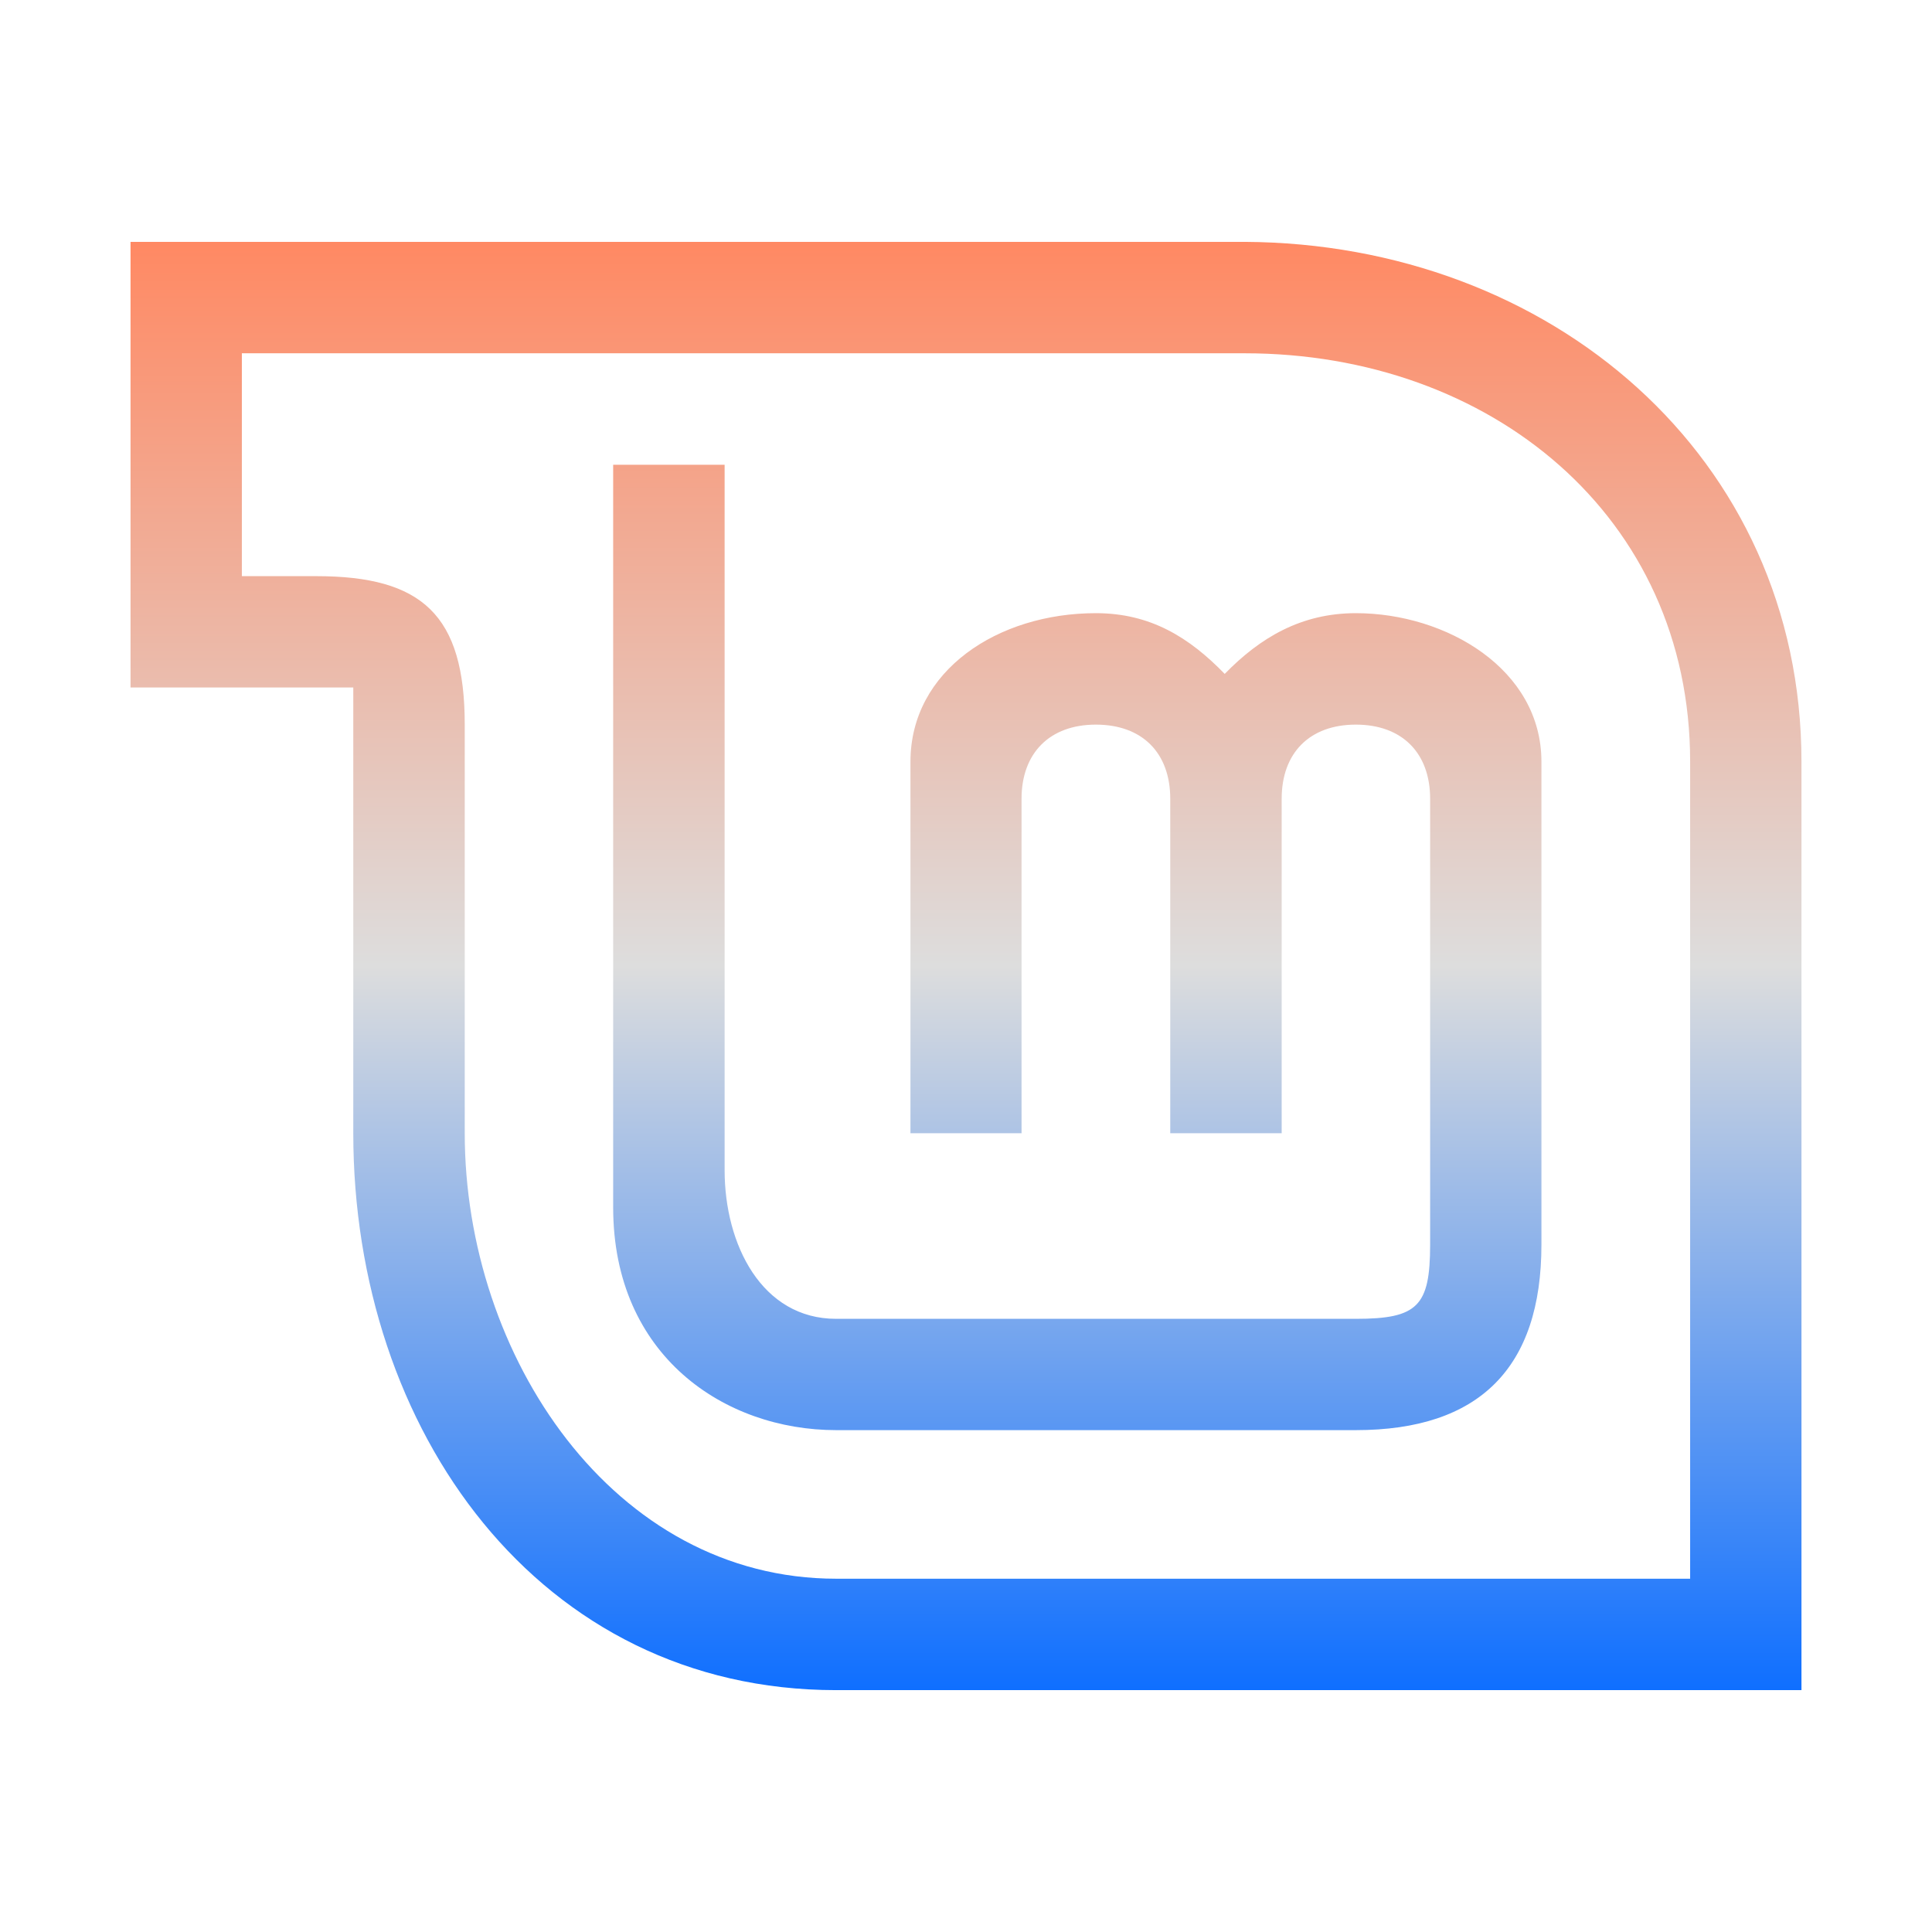 <svg xmlns="http://www.w3.org/2000/svg" xmlns:xlink="http://www.w3.org/1999/xlink" width="64px" height="64px" viewBox="0 0 64 64" version="1.1">
<defs>
<linearGradient id="linear0" gradientUnits="userSpaceOnUse" x1="0" y1="0" x2="0" y2="1" gradientTransform="matrix(55.351,0,0,47.973,4.324,8.014)">
<stop offset="0" style="stop-color:#ff8963;stop-opacity:1;"/>
<stop offset="0.5" style="stop-color:#dddddd;stop-opacity:1;"/>
<stop offset="1" style="stop-color:#0F6FFF;stop-opacity:1;"/>
</linearGradient>
</defs>
<g id="surface1">
<path style=" stroke:none;fill-rule:evenodd;fill:url(#linear0);" d="M 8.012 11.703 L 41.227 11.703 C 49.363 11.703 55.988 17.094 55.988 25.234 L 55.988 52.297 L 27.699 52.297 C 20.312 52.297 15.395 44.914 15.395 37.539 L 15.395 24.004 C 15.395 20.363 13.977 19.086 10.477 19.086 L 8.012 19.086 Z M 4.324 8.012 L 4.324 22.773 L 11.703 22.773 L 11.703 37.539 C 11.703 47.375 17.855 55.988 27.699 55.988 L 59.676 55.988 L 59.676 25.234 C 59.676 15.117 51.34 8.062 41.227 8.012 Z M 20.312 15.395 L 20.312 39.996 C 20.312 44.914 24.004 47.375 27.699 47.375 L 44.914 47.375 C 49.004 47.375 51.062 45.312 51.062 41.227 L 51.062 25.234 C 51.062 22.164 47.906 20.312 44.914 20.312 C 43.105 20.312 41.742 21.121 40.57 22.324 C 39.402 21.121 38.117 20.312 36.301 20.312 C 33.062 20.312 30.16 22.207 30.16 25.234 L 30.16 37.539 L 33.84 37.539 L 33.84 26.461 C 33.84 24.938 34.781 24.004 36.301 24.004 C 37.836 24.004 38.766 24.938 38.766 26.461 L 38.766 37.539 L 42.457 37.539 L 42.457 26.461 C 42.457 24.938 43.387 24.004 44.914 24.004 C 46.441 24.004 47.375 24.938 47.375 26.461 L 47.375 41.227 C 47.375 43.27 46.961 43.688 44.914 43.688 L 27.699 43.688 C 25.234 43.688 24.004 41.227 24.004 38.766 L 24.004 15.395 Z M 20.312 15.395 "/>
</g>
</svg>

